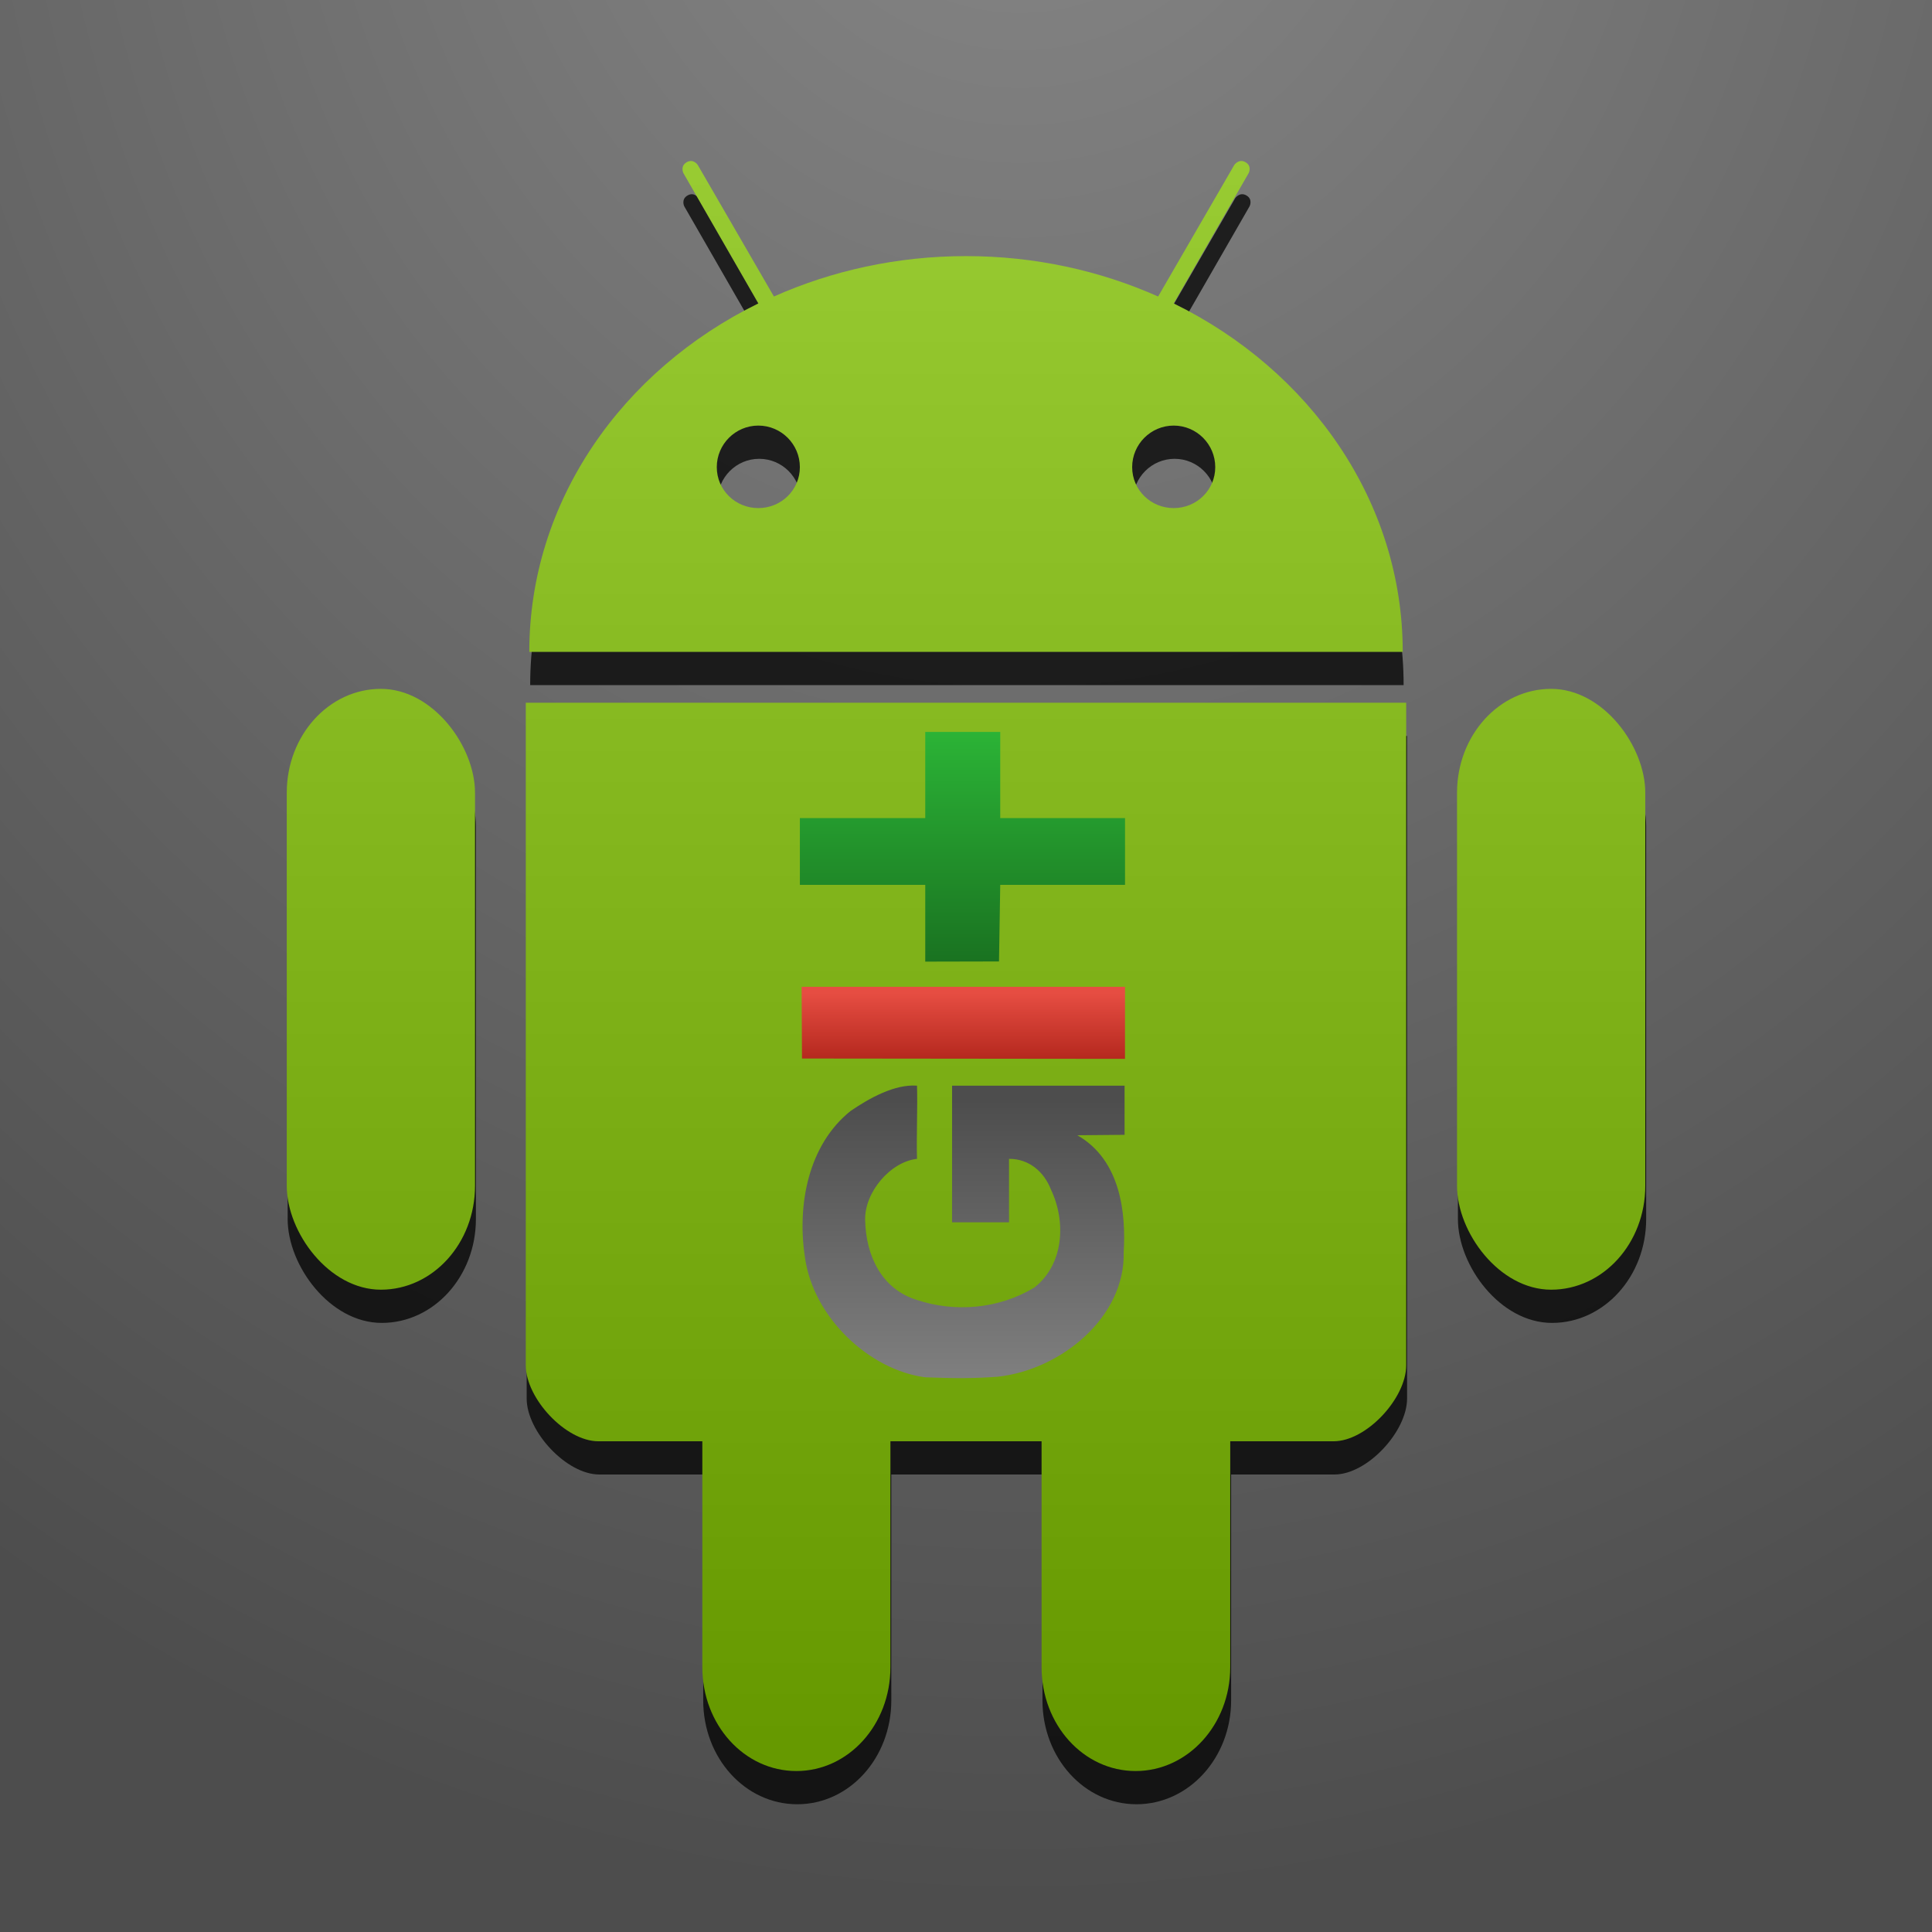 <svg xmlns="http://www.w3.org/2000/svg" xmlns:osb="http://www.openswatchbook.org/uri/2009/osb" xmlns:svg="http://www.w3.org/2000/svg" xmlns:xlink="http://www.w3.org/1999/xlink" id="svg2" width="72" height="72" version="1.1"><defs id="defs4"><linearGradient id="linearGradient5350"><stop style="stop-color:#878787;stop-opacity:1" id="stop5352" offset="0"/><stop style="stop-color:#4d4d4d;stop-opacity:1" id="stop5354" offset="1"/></linearGradient><linearGradient id="linearGradient5342"><stop style="stop-color:#af241a;stop-opacity:1" id="stop5344" offset="0"/><stop style="stop-color:#e64d42;stop-opacity:1" id="stop5346" offset="1"/></linearGradient><linearGradient id="linearGradient5334"><stop style="stop-color:#197020;stop-opacity:1" id="stop5336" offset="0"/><stop style="stop-color:#2cb637;stop-opacity:1" id="stop5338" offset="1"/></linearGradient><linearGradient id="linearGradient5299" osb:paint="solid"><stop style="stop-color:#000;stop-opacity:1" id="stop5301" offset="0"/></linearGradient><linearGradient id="linearGradient5279"><stop style="stop-color:#690;stop-opacity:1" id="stop5281" offset="0"/><stop style="stop-color:#9c3;stop-opacity:1" id="stop5283" offset="1"/></linearGradient><linearGradient id="linearGradient3827" osb:paint="gradient"><stop style="stop-color:#000;stop-opacity:1" id="stop3829" offset="0"/><stop style="stop-color:#000;stop-opacity:0" id="stop3831" offset="1"/></linearGradient><linearGradient id="linearGradient5311" x1="38.278" x2="38.278" y1="85.599" y2="-1.247" gradientUnits="userSpaceOnUse" spreadMethod="pad" xlink:href="#linearGradient5279"/><linearGradient id="linearGradient5340" x1="322.329" x2="322.329" y1="552.067" y2="481.173" gradientUnits="userSpaceOnUse" xlink:href="#linearGradient5334"/><linearGradient id="linearGradient5348" x1="324.913" x2="324.913" y1="579.233" y2="558.327" gradientUnits="userSpaceOnUse" xlink:href="#linearGradient5342"/><linearGradient id="linearGradient5356" x1="320.95" x2="320.95" y1="680.448" y2="588.684" gradientUnits="userSpaceOnUse" xlink:href="#linearGradient5350"/><linearGradient id="linearGradient5311-6" x1="38.278" x2="38.278" y1="85.599" y2="-1.247" gradientUnits="userSpaceOnUse" spreadMethod="pad" xlink:href="#linearGradient5279-6"/><linearGradient id="linearGradient5279-6"><stop style="stop-color:#690;stop-opacity:1" id="stop5281-1" offset="0"/><stop style="stop-color:#9c3;stop-opacity:1" id="stop5283-9" offset="1"/></linearGradient><linearGradient id="linearGradient5372" x1="38.278" x2="38.278" y1="85.599" y2="-1.247" gradientUnits="userSpaceOnUse" spreadMethod="pad" xlink:href="#linearGradient5279-6"/><linearGradient id="linearGradient5374"><stop style="stop-color:#690;stop-opacity:1" id="stop5376" offset="0"/><stop style="stop-color:#9c3;stop-opacity:1" id="stop5378" offset="1"/></linearGradient><linearGradient id="linearGradient5380" x1="38.278" x2="38.278" y1="85.599" y2="-1.247" gradientUnits="userSpaceOnUse" spreadMethod="pad" xlink:href="#linearGradient5279-6"/><linearGradient id="linearGradient5382"><stop style="stop-color:#690;stop-opacity:1" id="stop5384" offset="0"/><stop style="stop-color:#9c3;stop-opacity:1" id="stop5386" offset="1"/></linearGradient><linearGradient id="linearGradient5388" x1="38.278" x2="38.278" y1="85.599" y2="-1.247" gradientUnits="userSpaceOnUse" spreadMethod="pad" xlink:href="#linearGradient5279-6"/><linearGradient id="linearGradient5390"><stop style="stop-color:#690;stop-opacity:1" id="stop5392" offset="0"/><stop style="stop-color:#9c3;stop-opacity:1" id="stop5394" offset="1"/></linearGradient><linearGradient id="linearGradient5396" x1="38.278" x2="38.278" y1="85.599" y2="-1.247" gradientUnits="userSpaceOnUse" spreadMethod="pad" xlink:href="#linearGradient5279-6"/><linearGradient id="linearGradient5398"><stop style="stop-color:#690;stop-opacity:1" id="stop5400" offset="0"/><stop style="stop-color:#9c3;stop-opacity:1" id="stop5402" offset="1"/></linearGradient><filter id="filter5484" color-interpolation-filters="sRGB"><feGaussianBlur id="feGaussianBlur5486" stdDeviation="1.206"/></filter><linearGradient id="linearGradient5495" x1="320.95" x2="320.95" y1="680.448" y2="588.684" gradientUnits="userSpaceOnUse" xlink:href="#linearGradient5350"/><linearGradient id="linearGradient5497" x1="324.913" x2="324.913" y1="579.233" y2="558.327" gradientUnits="userSpaceOnUse" xlink:href="#linearGradient5342"/><linearGradient id="linearGradient5499" x1="322.329" x2="322.329" y1="552.067" y2="481.173" gradientUnits="userSpaceOnUse" xlink:href="#linearGradient5334"/><linearGradient id="linearGradient5501" x1="38.278" x2="38.278" y1="85.599" y2="-1.247" gradientUnits="userSpaceOnUse" spreadMethod="pad" xlink:href="#linearGradient5279"/><linearGradient id="linearGradient5503" x1="38.278" x2="38.278" y1="85.599" y2="-1.247" gradientUnits="userSpaceOnUse" spreadMethod="pad" xlink:href="#linearGradient5279"/><linearGradient id="linearGradient5505" x1="38.278" x2="38.278" y1="85.599" y2="-1.247" gradientUnits="userSpaceOnUse" spreadMethod="pad" xlink:href="#linearGradient5279"/><linearGradient id="linearGradient5507" x1="38.278" x2="38.278" y1="85.599" y2="-1.247" gradientUnits="userSpaceOnUse" spreadMethod="pad" xlink:href="#linearGradient5279"/><radialGradient id="radialGradient3832" cx="42.5" cy="-9.457" r="49" fx="42.5" fy="-9.457" gradientTransform="matrix(1.449,0,0,1.653,263.414,520.903)" gradientUnits="userSpaceOnUse" xlink:href="#linearGradient5350"/></defs><g id="layer1" transform="translate(-286.996,-515.269)"><rect style="fill:url(#radialGradient3832);fill-opacity:1;fill-rule:evenodd;stroke:#000;stroke-width:1px;stroke-linecap:butt;stroke-linejoin:miter;stroke-opacity:1" id="rect3048" width="97" height="93" x="274.496" y="504.769" ry="0"/><rect style="opacity:0;fill:none;stroke:#000;stroke-width:.128;stroke-opacity:1" id="rect5488" width="71.872" height="71.872" x="287.06" y="515.333" rx=".722" ry=".722"/><g id="g3001-1" transform="matrix(0.688,0,0,0.688,297.716,522.507)" style="opacity:.75;fill:#000;fill-opacity:1;filter:url(#filter5484)"><path id="path2987-9" d="m 21.481,0.652 4.062,7.063 c -7.394,3.627 -12.406,10.728 -12.406,18.875 h 23.656 23.656 c 0,-8.147 -5.012,-15.248 -12.406,-18.875 l 4.063,-7.063 c 0,0 0.192,-0.375 -0.172,-0.586 -0.365,-0.211 -0.61,0.149 -0.61,0.149 l -4.125,7.125 c -3.141,-1.398 -6.672,-2.188 -10.406,-2.188 -3.734,0 -7.265,0.79 -10.406,2.188 l -4.125,-7.125 c 0,0 -0.23,-0.359 -0.597,-0.15 -0.368,0.21 -0.184,0.587 -0.184,0.587 z m 4.062,13.68 c 1.24,0 2.25,1.01 2.25,2.25 -10e-6,1.24 -1.01,2.219 -2.25,2.219 -1.24,0 -2.25,-0.979 -2.25,-2.219 0,-1.24 1.01,-2.25 2.25,-2.25 z m 22.5,0 c 1.24,0 2.25,1.01 2.25,2.25 -10e-6,1.24 -1.01,2.219 -2.25,2.219 -1.24,0 -2.25,-0.979 -2.25,-2.219 0,-1.24 1.01,-2.25 2.25,-2.25 z" style="fill:#000;fill-opacity:1"/><path id="path2989-3" d="m 12.947,29.344 0,35.893 c 0,1.781 2.152,4.112 3.933,4.112 h 5.63 v 12.237 c 0,3.116 2.269,5.625 5.094,5.625 2.825,0 5.094,-2.509 5.094,-5.625 v -12.237 h 8.188 v 12.237 c 0,3.116 2.269,5.625 5.094,5.625 2.825,0 5.125,-2.509 5.125,-5.625 v -12.237 h 5.598 c 1.781,0 3.933,-2.331 3.933,-4.112 V 29.344 h -47.688 z" style="fill:#000;fill-opacity:1"/><rect id="rect2991-4" width="10.197" height="32.545" x="0" y="28.593" rx="5.625" ry="5.625" style="fill:#000;fill-opacity:1"/><rect id="rect2993-6" width="10.197" height="32.545" x="63.39" y="28.593" rx="5.625" ry="5.625" style="fill:#000;fill-opacity:1"/></g><g id="g3001" transform="matrix(0.688,0,0,0.688,297.683,521.269)" style="fill:url(#linearGradient5311);fill-opacity:1"><path id="path2987" d="m 21.481,0.652 4.062,7.063 c -7.394,3.627 -12.406,10.728 -12.406,18.875 h 23.656 23.656 c 0,-8.147 -5.012,-15.248 -12.406,-18.875 l 4.063,-7.063 c 0,0 0.192,-0.375 -0.172,-0.586 -0.365,-0.211 -0.61,0.149 -0.61,0.149 l -4.125,7.125 c -3.141,-1.398 -6.672,-2.188 -10.406,-2.188 -3.734,0 -7.265,0.79 -10.406,2.188 l -4.125,-7.125 c 0,0 -0.23,-0.359 -0.597,-0.15 -0.368,0.21 -0.184,0.587 -0.184,0.587 z m 4.062,13.68 c 1.24,0 2.25,1.01 2.25,2.25 -10e-6,1.24 -1.01,2.219 -2.25,2.219 -1.24,0 -2.25,-0.979 -2.25,-2.219 0,-1.24 1.01,-2.25 2.25,-2.25 z m 22.5,0 c 1.24,0 2.25,1.01 2.25,2.25 -10e-6,1.24 -1.01,2.219 -2.25,2.219 -1.24,0 -2.25,-0.979 -2.25,-2.219 0,-1.24 1.01,-2.25 2.25,-2.25 z" style="fill:url(#linearGradient5501);fill-opacity:1"/><path id="path2989" d="m 12.947,29.344 0,35.893 c 0,1.781 2.152,4.112 3.933,4.112 h 5.63 v 12.237 c 0,3.116 2.269,5.625 5.094,5.625 2.825,0 5.094,-2.509 5.094,-5.625 v -12.237 h 8.188 v 12.237 c 0,3.116 2.269,5.625 5.094,5.625 2.825,0 5.125,-2.509 5.125,-5.625 v -12.237 h 5.598 c 1.781,0 3.933,-2.331 3.933,-4.112 V 29.344 h -47.688 z" style="fill:url(#linearGradient5503);fill-opacity:1"/><rect id="rect2991" width="10.197" height="32.545" x="0" y="28.593" rx="5.625" ry="5.625" style="fill:url(#linearGradient5505);fill-opacity:1"/><rect id="rect2993" width="10.197" height="32.545" x="63.39" y="28.593" rx="5.625" ry="5.625" style="fill:url(#linearGradient5507);fill-opacity:1"/></g><path style="fill:none;stroke:none" id="path1919" d="m 316.628,554.646 c 0,-4.114 0,-8.229 0,-12.343 4.246,0 8.491,0 12.737,0 0,8.229 0,16.458 0,24.686 -4.246,0 -8.491,0 -12.737,0 0,-4.114 0,-8.229 0,-12.343 z"/><g id="g5490" transform="matrix(0.131,0,0,0.131,280.584,479.145)"><path id="path1927" d="m 312.161,667.569 c -15.769,-2.032 -31.999,-16.942 -34.266,-34.434 -2.175,-14.624 0.963,-31.694 13.051,-41.345 5.302,-3.614 12.515,-7.663 18.875,-7.181 0.191,6.474 -0.191,14.344 0,20.818 -7.576,0.843 -14.909,9.454 -14.756,17.339 0.186,10.26 4.726,19.687 14.598,22.758 10.919,3.674 23.417,2.629 33.525,-3.479 8.35,-6.506 9.122,-18.618 4.755,-27.836 -1.964,-5.072 -6.199,-8.796 -11.946,-8.781 l 0,18.058 -16.206,0 0,-38.876 49.077,0 0,13.98 -13.442,0.124 c 12.544,7.151 13.83,22.584 13.187,33.291 0.452,18.393 -17.719,33.389 -35.742,35.394 -6.52,0.489 -12.037,0.515 -20.708,0.172 z" style="fill:url(#linearGradient5495);fill-opacity:1;stroke:none"/><path id="path1925" d="m 277.099,576.885 -0.103,-20.402 92,0 -0.011,20.5 -91.886,-0.098 z" style="fill:url(#linearGradient5497);fill-opacity:1;stroke:none"/><path id="path1917" d="m 312.163,549.317 0,-21.833 -35.667,0 0,-19 35.667,0 0,-24.5 21.333,0 0,24.5 35.5,0 0,19 -35.5,0 -0.352,21.788 -20.982,0.046 z" style="fill:url(#linearGradient5499);fill-opacity:1;stroke:none"/></g></g></svg>